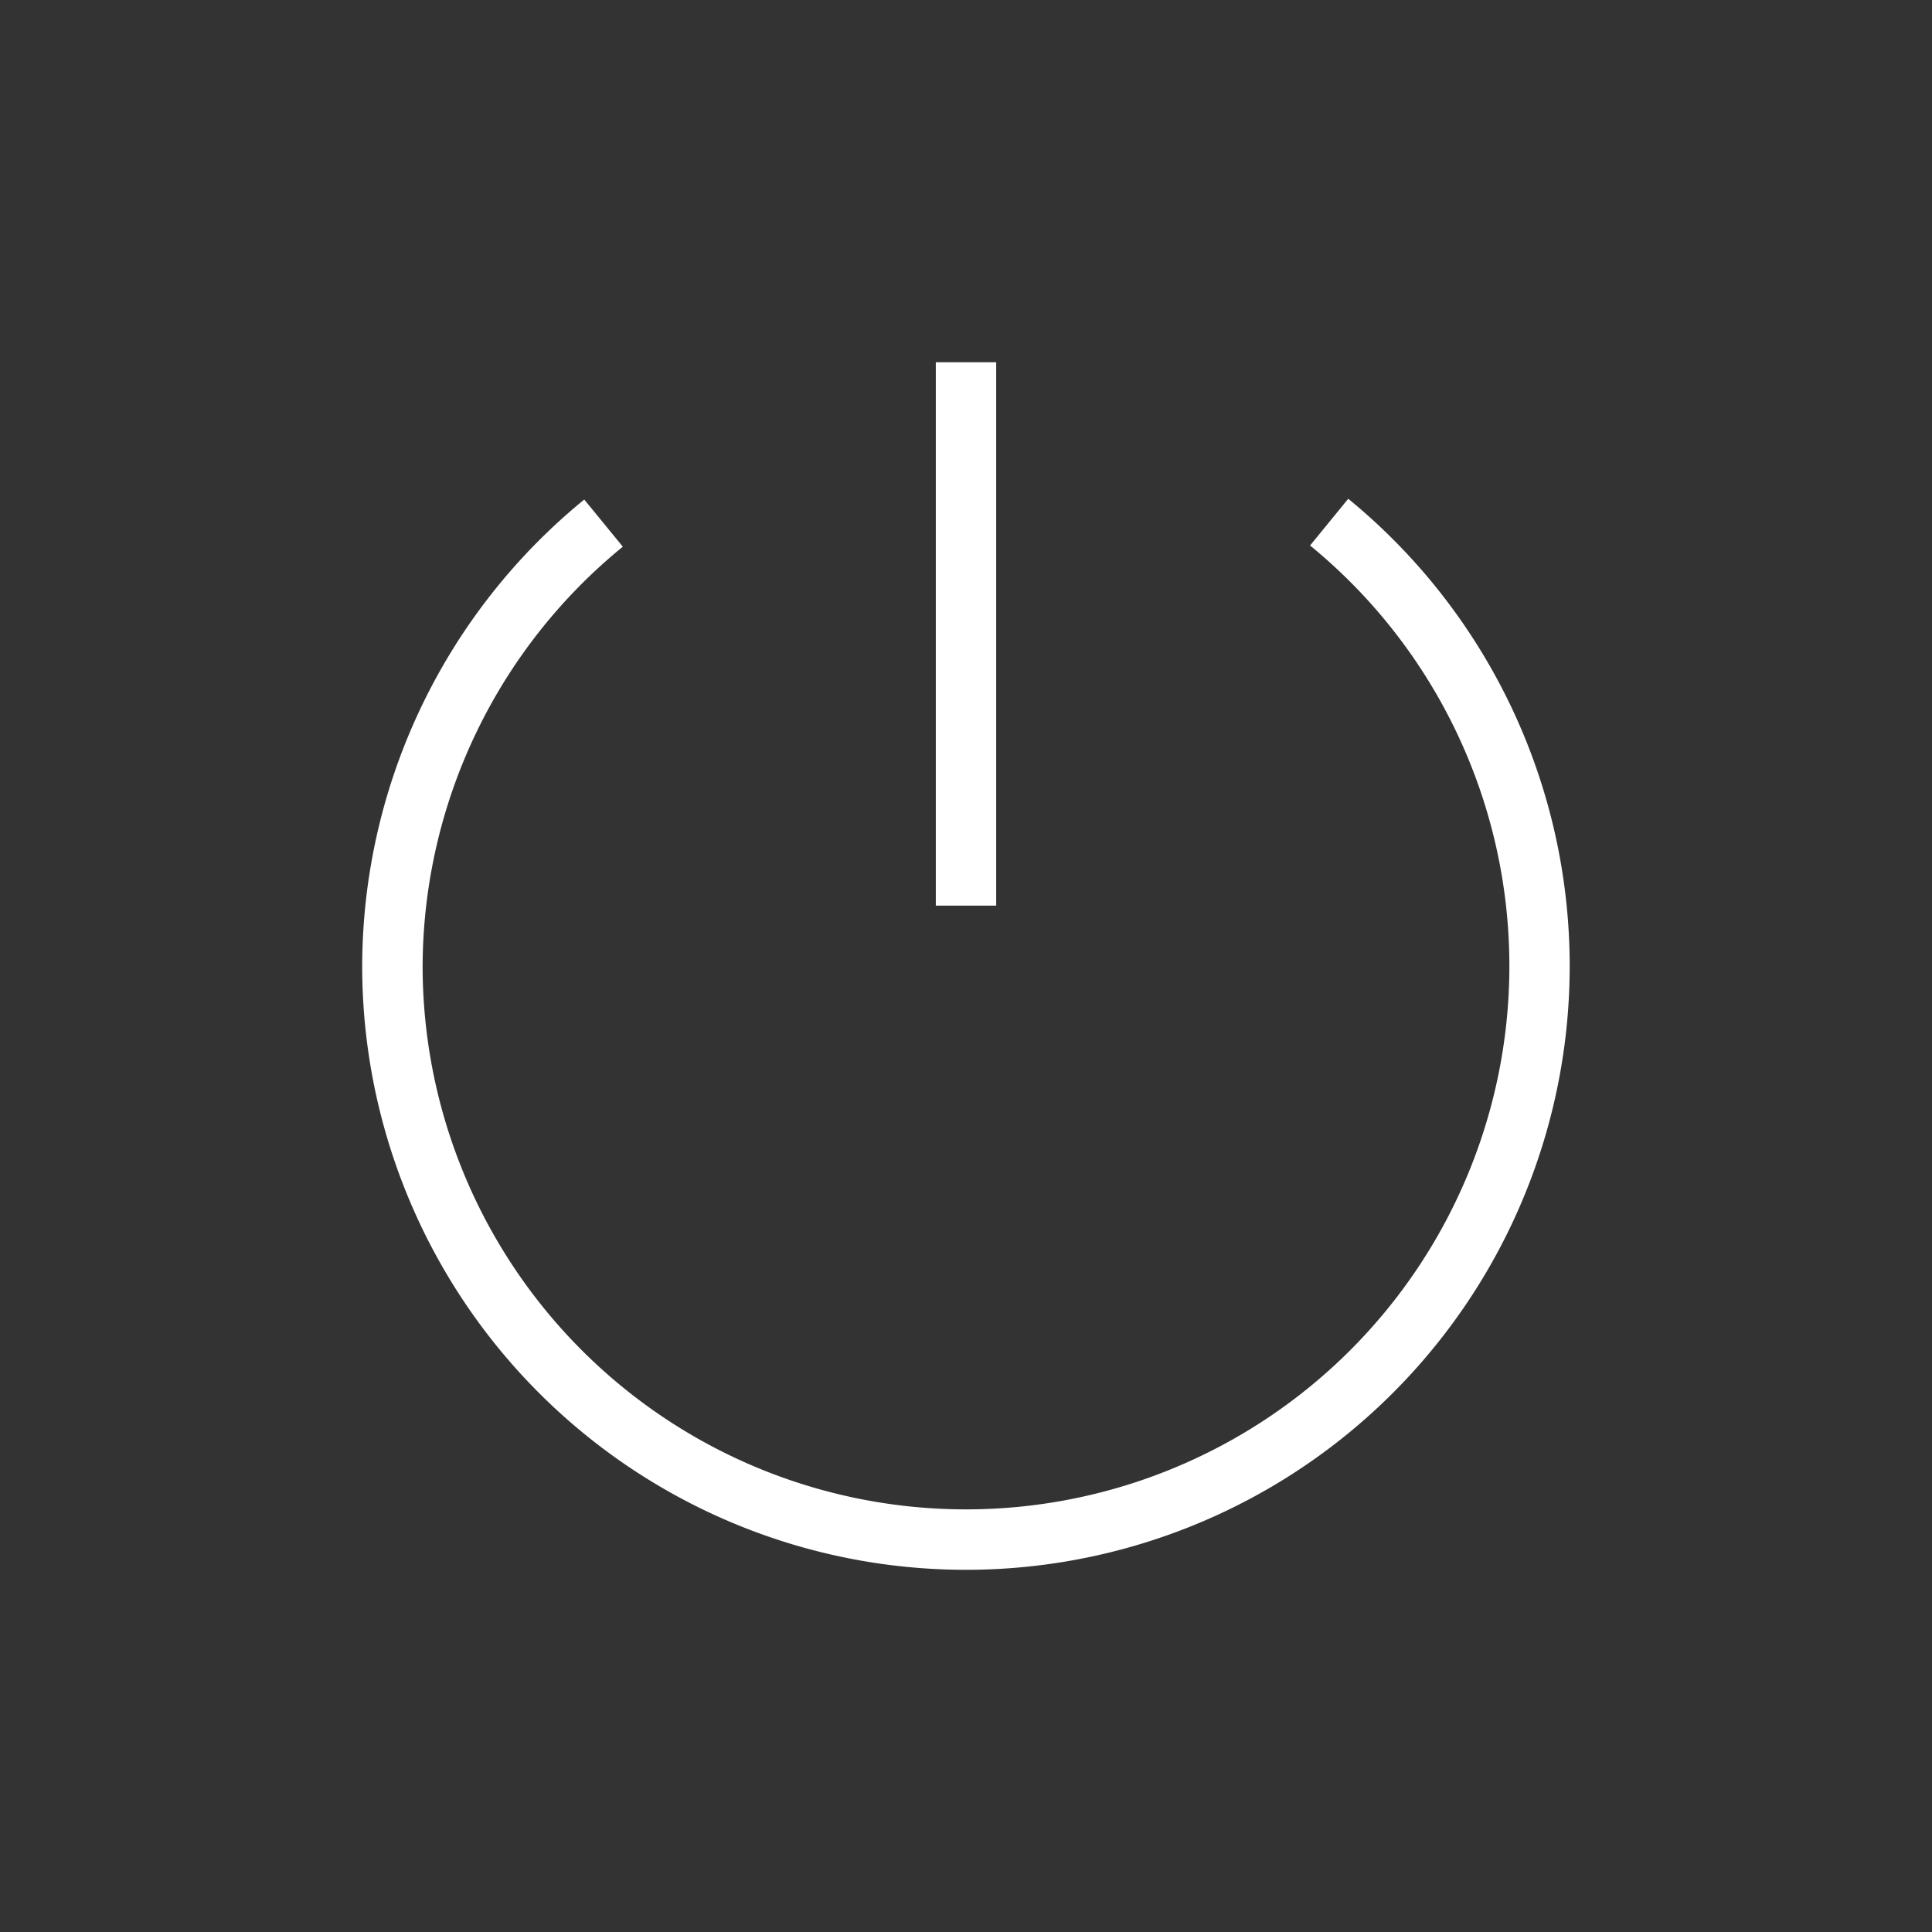 <?xml version="1.0" encoding="UTF-8" standalone="no"?>
<svg
   version="1.1"
   viewBox="0 0 32 32"
   id="svg665"
   sodipodi:docname="system-shutdown.svg"
   inkscape:version="1.2.2 (b0a8486541, 2022-12-01)"
   xmlns:inkscape="http://www.inkscape.org/namespaces/inkscape"
   xmlns:sodipodi="http://sodipodi.sourceforge.net/DTD/sodipodi-0.dtd"
   xmlns="http://www.w3.org/2000/svg"
   xmlns:svg="http://www.w3.org/2000/svg">
  <rect x="0" y="0" width="32" height="32" fill="#333333" stroke="none"/>
  <sodipodi:namedview
     id="namedview667"
     pagecolor="#ffffff"
     bordercolor="#000000"
     borderopacity="0.25"
     inkscape:showpageshadow="2"
     inkscape:pageopacity="0.0"
     inkscape:pagecheckerboard="0"
     inkscape:deskcolor="#d1d1d1"
     showgrid="false"
     inkscape:zoom="25.65625"
     inkscape:cx="11.459196"
     inkscape:cy="16.038977"
     inkscape:window-width="1920"
     inkscape:window-height="1021"
     inkscape:window-x="0"
     inkscape:window-y="0"
     inkscape:window-maximized="1"
     inkscape:current-layer="svg665" />
  <defs
     id="defs657">
    <style
       id="current-color-scheme"
       type="text/css">.ColorScheme-Text {
        color:#dedede;
      }</style>
  </defs>
  <path
     d="m22.332 8.26-0.633 0.775a9 9 0 0 1 3.301 6.965 9 9 0 0 1-9 9 9 9 0 0 1-9-9 9 9 0 0 1 3.316-6.945l-0.639-0.781a10 10 0 0 0-3.678 7.727 10 10 0 0 0 10 10 10 10 0 0 0 10-10 10 10 0 0 0-3.668-7.74z"
     fill="#ffffff"
     fill-rule="evenodd"
     stroke-linecap="round"
     stroke-linejoin="round"
     stroke-width=".952"
     id="path661" />
  <rect
     x="15.5"
     y="6"
     width="1"
     height="9"
     fill="#ffffff"
     stroke-linecap="round"
     stroke-linejoin="round"
     stroke-width="54"
     style="paint-order:stroke fill markers"
     id="rect663" />
</svg>
